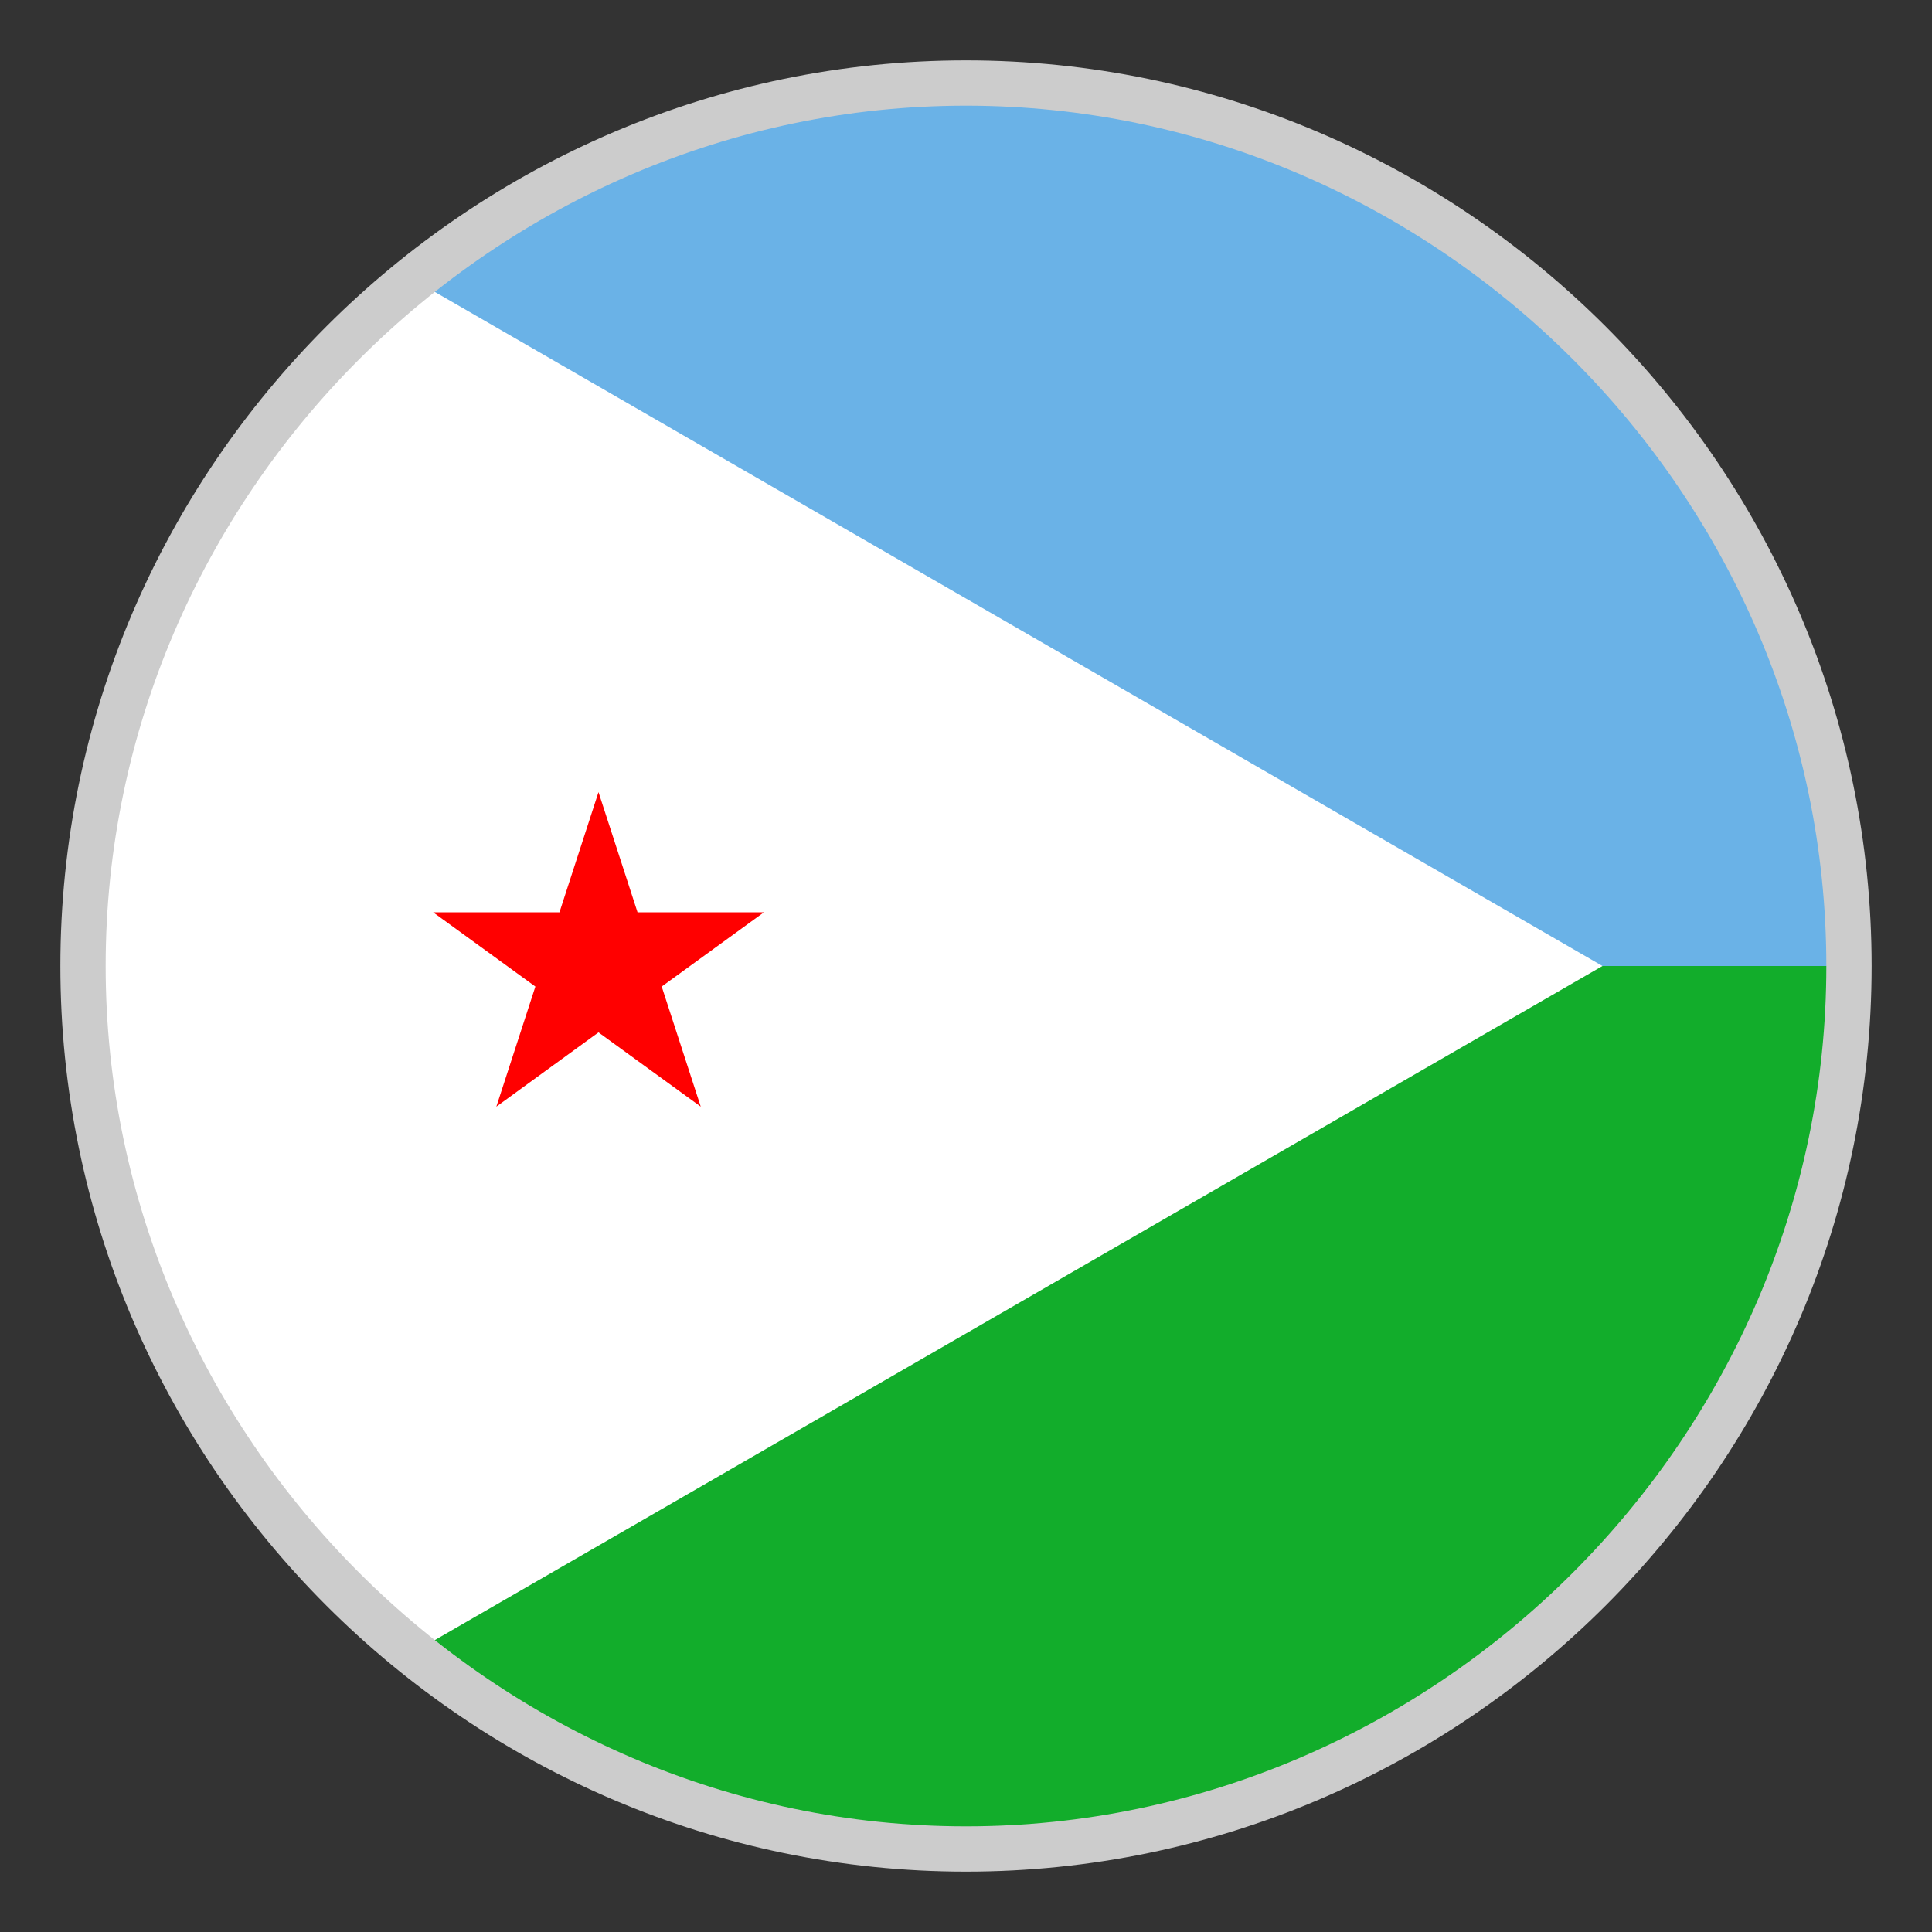 <?xml version="1.0" encoding="utf-8"?>
<svg version="1.1" id="Layer_1" xmlns="http://www.w3.org/2000/svg" xmlns:xlink="http://www.w3.org/1999/xlink" x="0px" y="0px"
	 viewBox="-22 -22 64 64" style="enable-background:new 0 0 20 20;" xml:space="preserve">
<rect x="-22" y="-22" width="64" height="64" fill="#333333" stroke="none"/>
<style type="text/css">
	.st0{fill:#FFFFFF;stroke:#B6B6B6;stroke-width:0.15;stroke-miterlimit:10;}
	.st1{fill:#6AB2E7;}
	.st2{fill:#12AD2B;}
	.st3{fill:#FF0000;}
	.st4{fill:#CCCCCC;}
</style>
<g id="Layer_1_1_">
	<circle class="st0" cx="10" cy="10" r="28.8"/>
	<path class="st1" d="M31.084,10h7.716c0-15.906-12.894-28.8-28.8-28.8
		c-6.78,0-13.002,2.358-17.922,6.282l14.064,8.118L31.084,10z"/>
	<path class="st2" d="M38.8,10h-7.716L6.142,24.4l-14.064,8.118
		C-3.002,36.442,3.22,38.8,10,38.8C25.906,38.8,38.8,25.906,38.8,10z"/>
	<polygon class="st3" points="-2.174,4.24 -0.881,8.221 3.307,8.221 -0.08,10.681 
		1.213,14.659 -2.174,12.199 -5.558,14.659 -4.265,10.681 -7.652,8.221 
		-3.467,8.221 	"/>
</g>
<g id="Layer_2_1_">
</g>
<path class="st4" d="M10-18.5c15.6,0,28.5,12.9,28.5,28.5S25.6,38.5,10,38.5S-18.5,25.6-18.5,10
	S-5.6-18.5,10-18.5 M10-20C-6.5-20-20-6.5-20,10s13.5,30,30,30s30-13.5,30-30S26.5-20,10-20L10-20z"/>
</svg>
